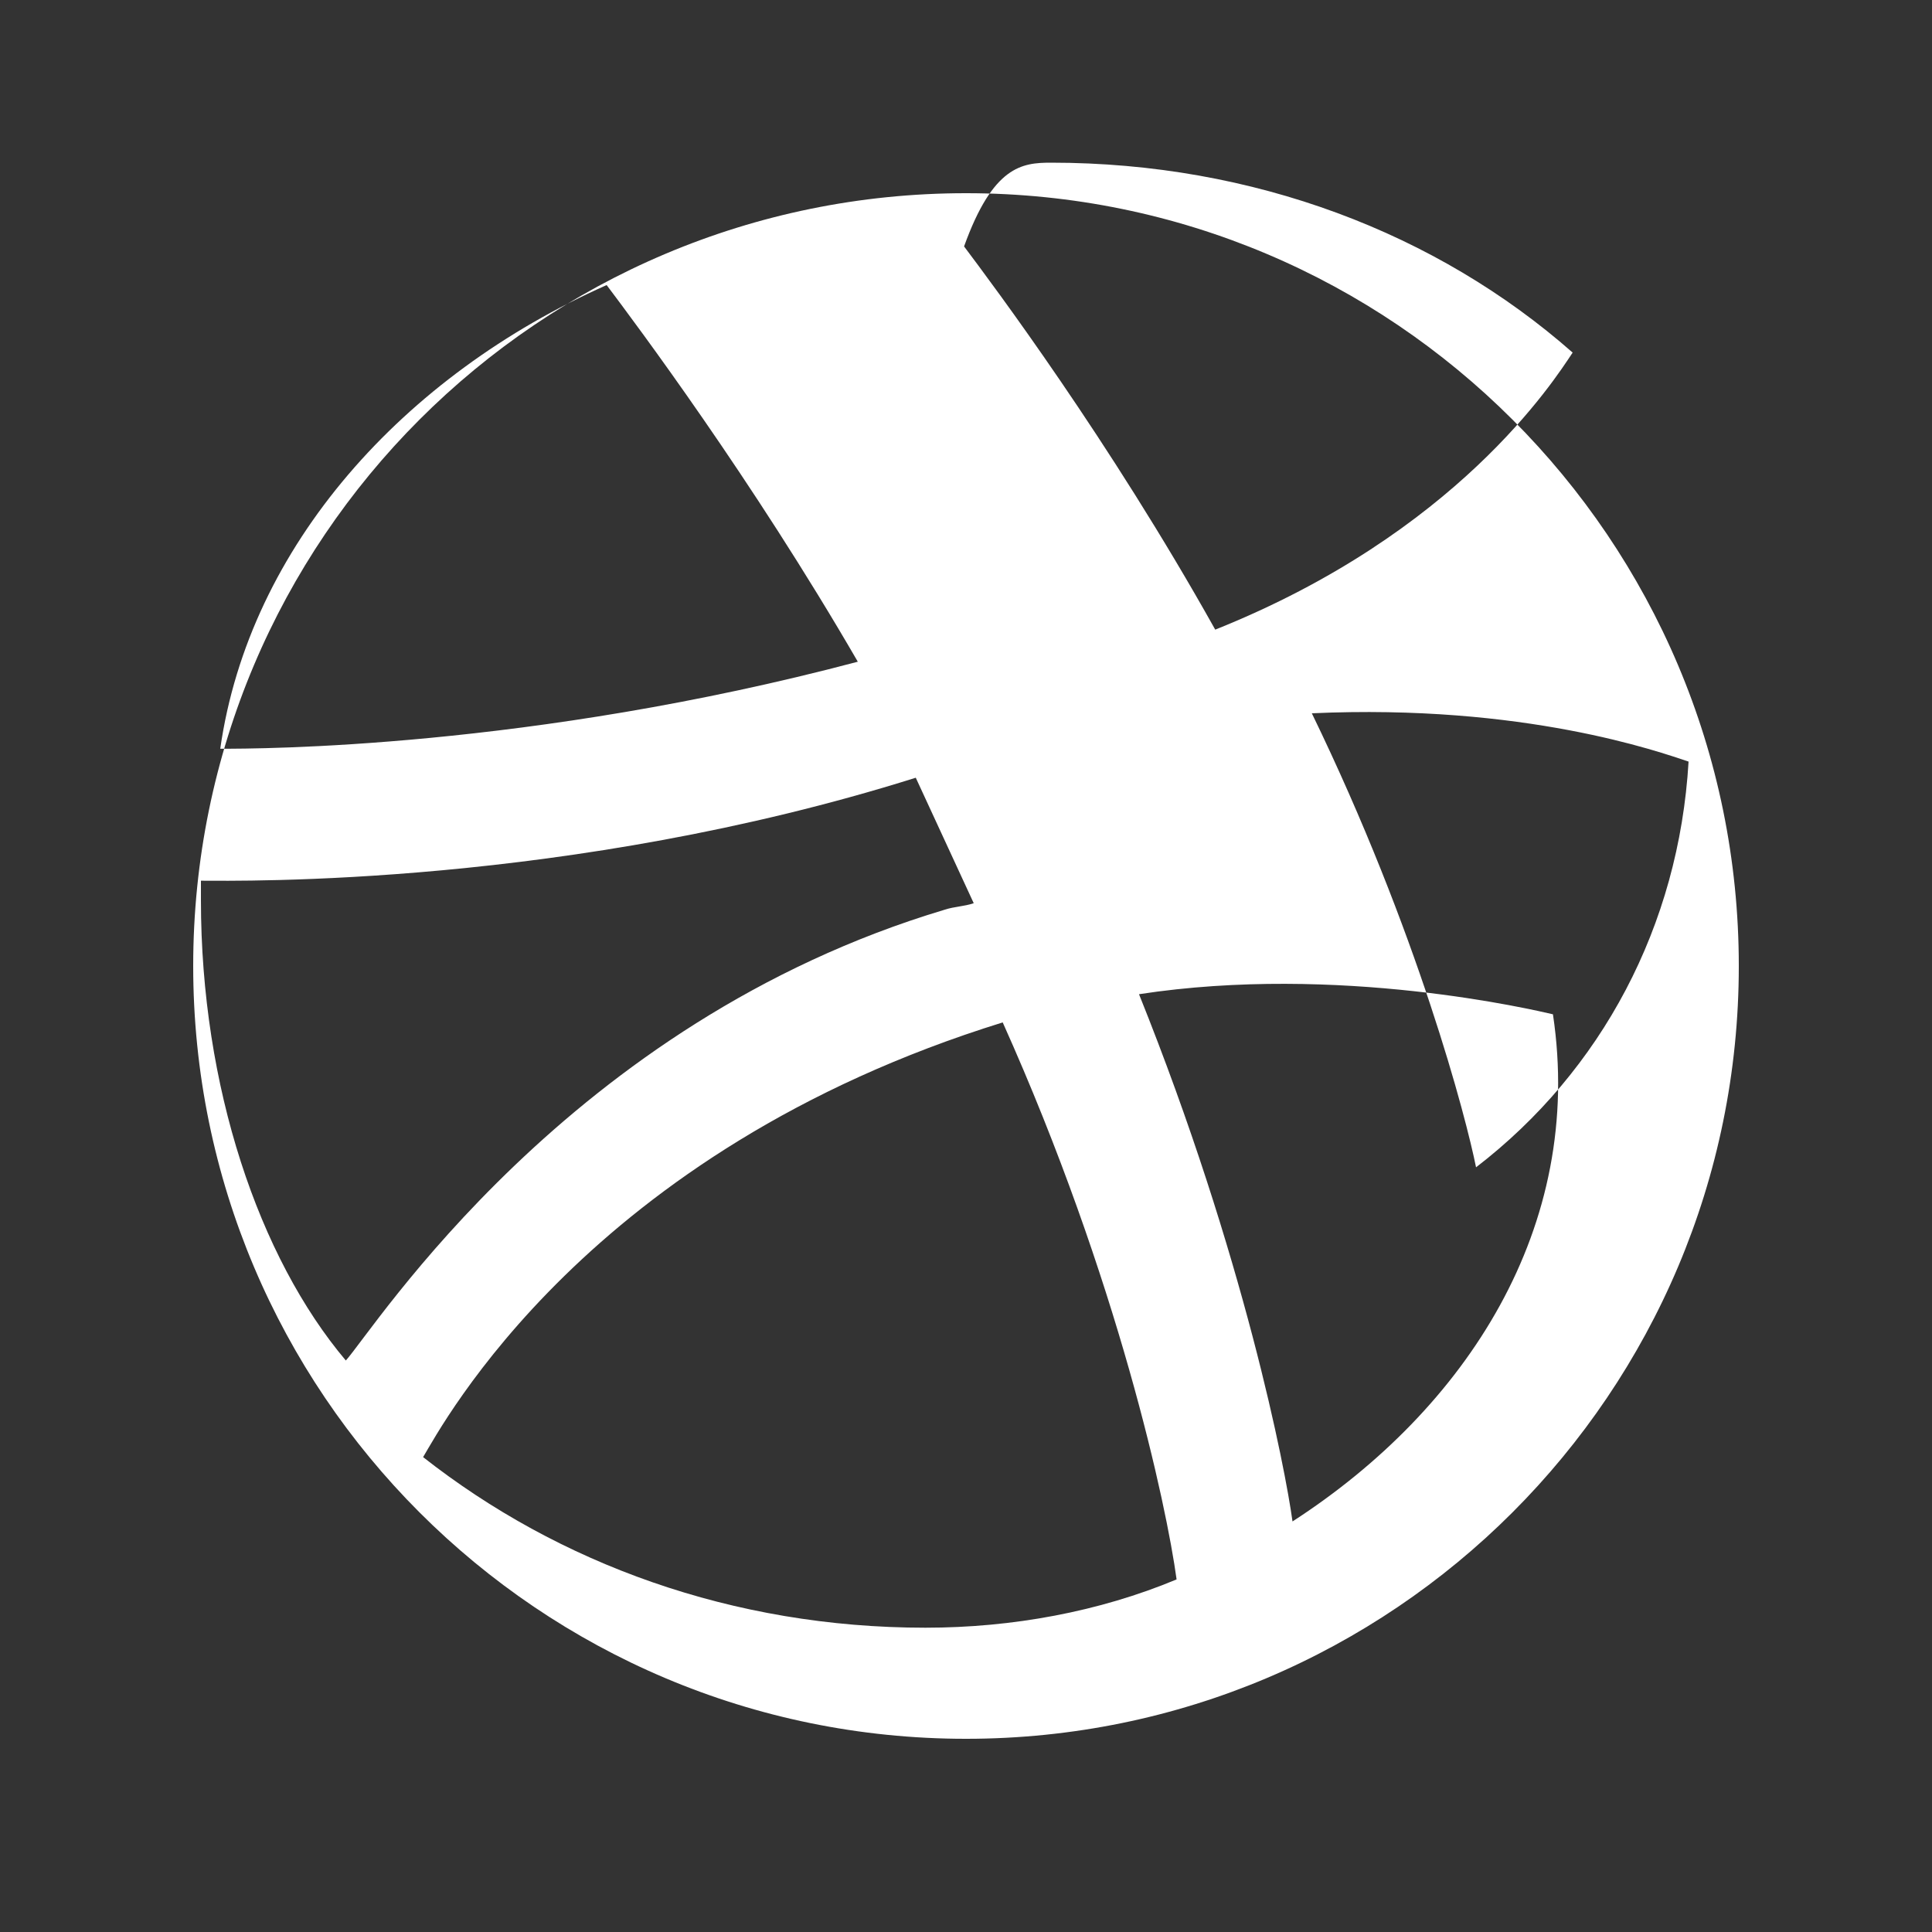 <?xml version="1.0" encoding="UTF-8"?>
<svg width="20px" height="20px" viewBox="0 0 20 20" version="1.1" xmlns="http://www.w3.org/2000/svg" xmlns:xlink="http://www.w3.org/1999/xlink">
    <rect x="0" y="0" width="20" height="20" fill="#333333" stroke="none"/>
    <g stroke="none" stroke-width="1" fill="none" fill-rule="evenodd">
        <path d="M10,2 C14.418,2 18,5.582 18,10 C18,14.418 14.418,18 10,18 C5.582,18 2,14.418 2,10 C2,5.582 5.582,2 10,2 Z M16.076,10.5 C15.885,10.456 13.857,9.975 11.791,10.292 C12.882,13.006 13.306,15.208 13.38,15.75 C15.182,14.584 16.406,12.699 16.076,10.5 Z M12.18,16.35 C12.076,15.584 11.576,13.25 10.38,10.584 C10.38,10.584 10.38,10.584 10.38,10.584 C6.08,11.917 4.58,14.75 4.38,15.084 C5.78,16.184 7.58,16.85 9.58,16.85 C10.48,16.85 11.38,16.684 12.18,16.35 Z M3.58,14.084 C3.88,13.75 5.88,10.584 9.78,9.417 C9.88,9.384 9.98,9.384 10.08,9.35 C9.88,8.917 9.68,8.484 9.48,8.051 C5.88,9.184 2.48,9.117 2.08,9.117 C2.08,9.184 2.08,9.251 2.08,9.318 C2.08,11.25 2.68,13.017 3.58,14.084 Z M2.28,7.751 C2.68,7.751 5.48,7.751 8.88,6.85 C7.78,4.951 6.58,3.35 6.28,2.951 C4.18,3.884 2.58,5.65 2.28,7.751 Z M9.98,2.551 C10.28,2.951 11.48,4.551 12.58,6.518 C15.08,5.518 16.08,3.951 16.28,3.65 C14.88,2.417 12.98,1.684 10.88,1.684 C10.58,1.684 10.28,1.717 9.98,2.551 Z M13.58,7.384 C14.68,9.65 15.18,11.584 15.28,12.084 C16.58,11.084 17.38,9.584 17.48,7.884 C17.18,7.784 15.78,7.284 13.58,7.384 Z" fill="#FFFFFF"></path>
    </g>
</svg>
